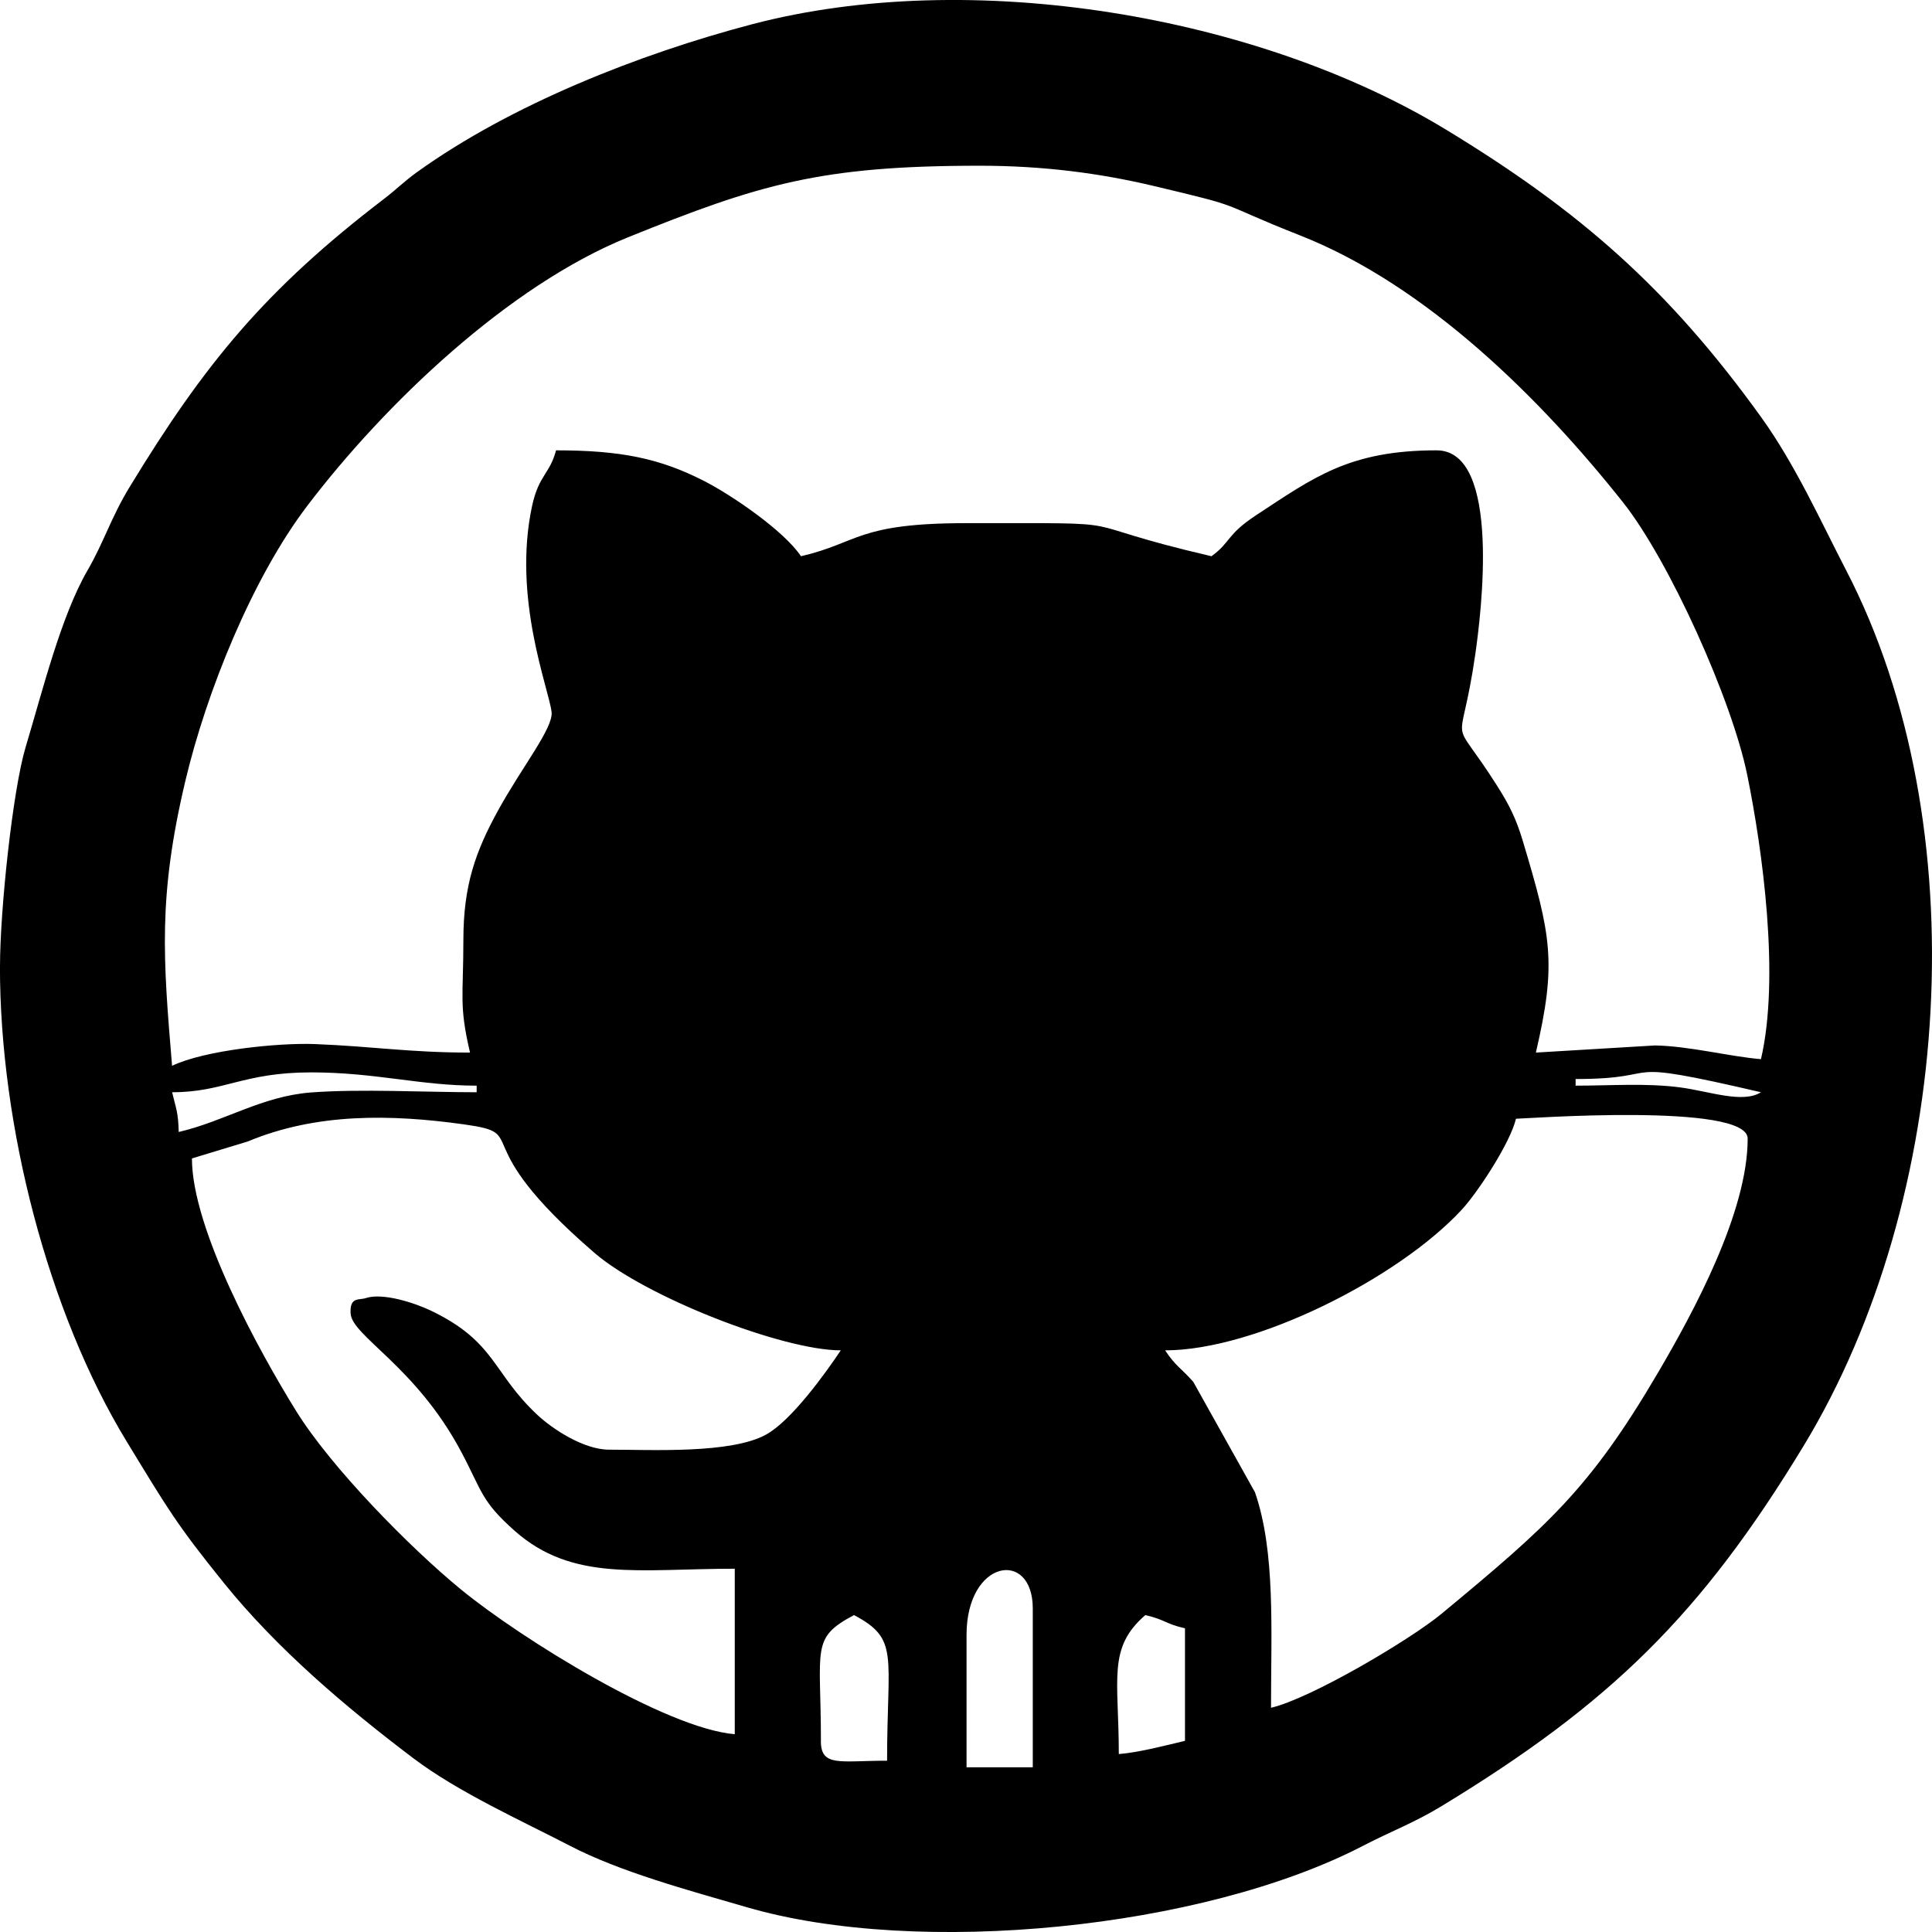 <!-- Generated by IcoMoon.io -->
<svg version="1.1" xmlns="http://www.w3.org/2000/svg" width="32" height="32" viewBox="0 0 32 32">
<title>github-d</title>
<path d="M16.009 27.080c0-1.254 1.097-1.424 1.097-0.439v2.631h-1.097v-2.192zM13.597 28.834c0-1.544-0.172-1.702 0.548-2.083 0.755 0.399 0.548 0.651 0.548 2.412-0.786 0-1.097 0.108-1.097-0.329zM18.531 29.053c0-1.249-0.191-1.756 0.439-2.302 0.34 0.079 0.317 0.14 0.657 0.219v1.864c-0.32 0.075-0.748 0.19-1.096 0.219zM3.18 19.187l0.925-0.281c1.133-0.473 2.365-0.453 3.586-0.282 1.137 0.16-0.038 0.234 2.151 2.124 0.844 0.73 3.116 1.618 4.084 1.618-0.261 0.39-0.82 1.165-1.237 1.395-0.582 0.322-1.903 0.25-2.602 0.25-0.421 0-0.94-0.346-1.182-0.572-0.753-0.7-0.688-1.216-1.775-1.734-0.25-0.119-0.787-0.301-1.077-0.203-0.106 0.035-0.262-0.027-0.246 0.253 0.023 0.375 1.080 0.876 1.832 2.291 0.352 0.663 0.326 0.812 0.884 1.308 0.96 0.851 2.060 0.629 3.647 0.629v2.741c-1.141-0.095-3.534-1.581-4.521-2.386-0.869-0.71-2.167-2.038-2.74-2.961-0.62-0.998-1.73-3.023-1.73-4.19zM21.052 28.286c0-1.284 0.076-2.584-0.266-3.57l-1.022-1.829c-0.209-0.235-0.29-0.256-0.466-0.521 1.491 0 3.853-1.187 4.91-2.326 0.27-0.291 0.809-1.115 0.901-1.51 0.127 0 3.838-0.274 3.838 0.329 0 1.215-0.891 2.865-1.489 3.883-1.129 1.922-1.818 2.525-3.579 3.985-0.52 0.431-2.167 1.406-2.827 1.559zM2.96 18.749c-0.007-0.334-0.049-0.4-0.109-0.658 0.862 0 1.172-0.329 2.303-0.329 1.068 0 1.804 0.22 2.741 0.22v0.109c-0.846 0-1.919-0.058-2.738 0.003-0.822 0.062-1.431 0.476-2.196 0.655zM26.096 17.872c1.594 0 0.523-0.374 3.071 0.219-0.302 0.192-0.86-0.018-1.344-0.081-0.559-0.073-1.157-0.028-1.726-0.028v-0.11zM7.675 15.57c0 0.944-0.075 1.074 0.11 1.864-1.002 0-1.594-0.102-2.57-0.141-0.606-0.023-1.824 0.101-2.365 0.36-0.148-1.777-0.235-2.796 0.219-4.714 0.352-1.488 1.114-3.369 2.019-4.559 1.285-1.691 3.336-3.649 5.31-4.448 2.184-0.883 3.195-1.187 5.83-1.187 1.063 0 1.996 0.127 2.851 0.328 1.634 0.387 1.002 0.253 2.461 0.829 2.089 0.824 3.981 2.702 5.341 4.417 0.767 0.967 1.805 3.272 2.059 4.518 0.251 1.233 0.544 3.346 0.227 4.706-0.525-0.044-1.192-0.218-1.755-0.227l-1.973 0.118c0.349-1.496 0.252-1.94-0.218-3.51-0.11-0.367-0.223-0.59-0.417-0.898-0.823-1.3-0.618-0.459-0.369-2.186 0.093-0.645 0.441-3.381-0.641-3.381-1.447 0-2.036 0.45-2.985 1.072-0.499 0.328-0.416 0.443-0.743 0.682-2.526-0.588-1.019-0.548-4.057-0.548-1.817 0-1.776 0.323-2.742 0.548-0.278-0.416-1.13-1.003-1.604-1.246-0.736-0.377-1.387-0.508-2.453-0.508-0.107 0.4-0.285 0.405-0.397 0.921-0.329 1.53 0.277 3.023 0.323 3.414 0.031 0.262-0.488 0.907-0.88 1.618-0.383 0.694-0.581 1.256-0.581 2.159zM-0.001 16.009c0 2.637 0.796 5.732 2.103 7.873 0.676 1.108 0.814 1.355 1.608 2.339 0.881 1.091 2.015 2.053 3.132 2.898 0.742 0.562 1.783 1.031 2.602 1.455 0.828 0.43 1.952 0.733 2.93 1.017 2.837 0.826 7.543 0.36 10.199-1.017 0.477-0.248 0.848-0.381 1.311-0.663 2.787-1.696 4.289-3.16 5.989-5.962 2.487-4.096 2.885-10.3 0.705-14.503-0.424-0.818-0.841-1.749-1.409-2.538-1.541-2.141-3.014-3.421-5.217-4.76-3.125-1.899-7.874-2.697-11.492-1.747-1.865 0.49-3.996 1.33-5.553 2.45-0.218 0.157-0.329 0.276-0.545 0.442-1.959 1.498-2.968 2.722-4.216 4.775-0.311 0.511-0.423 0.908-0.699 1.384-0.438 0.757-0.743 1.994-1.023 2.924-0.212 0.706-0.424 2.694-0.424 3.632z"></path>
</svg>
